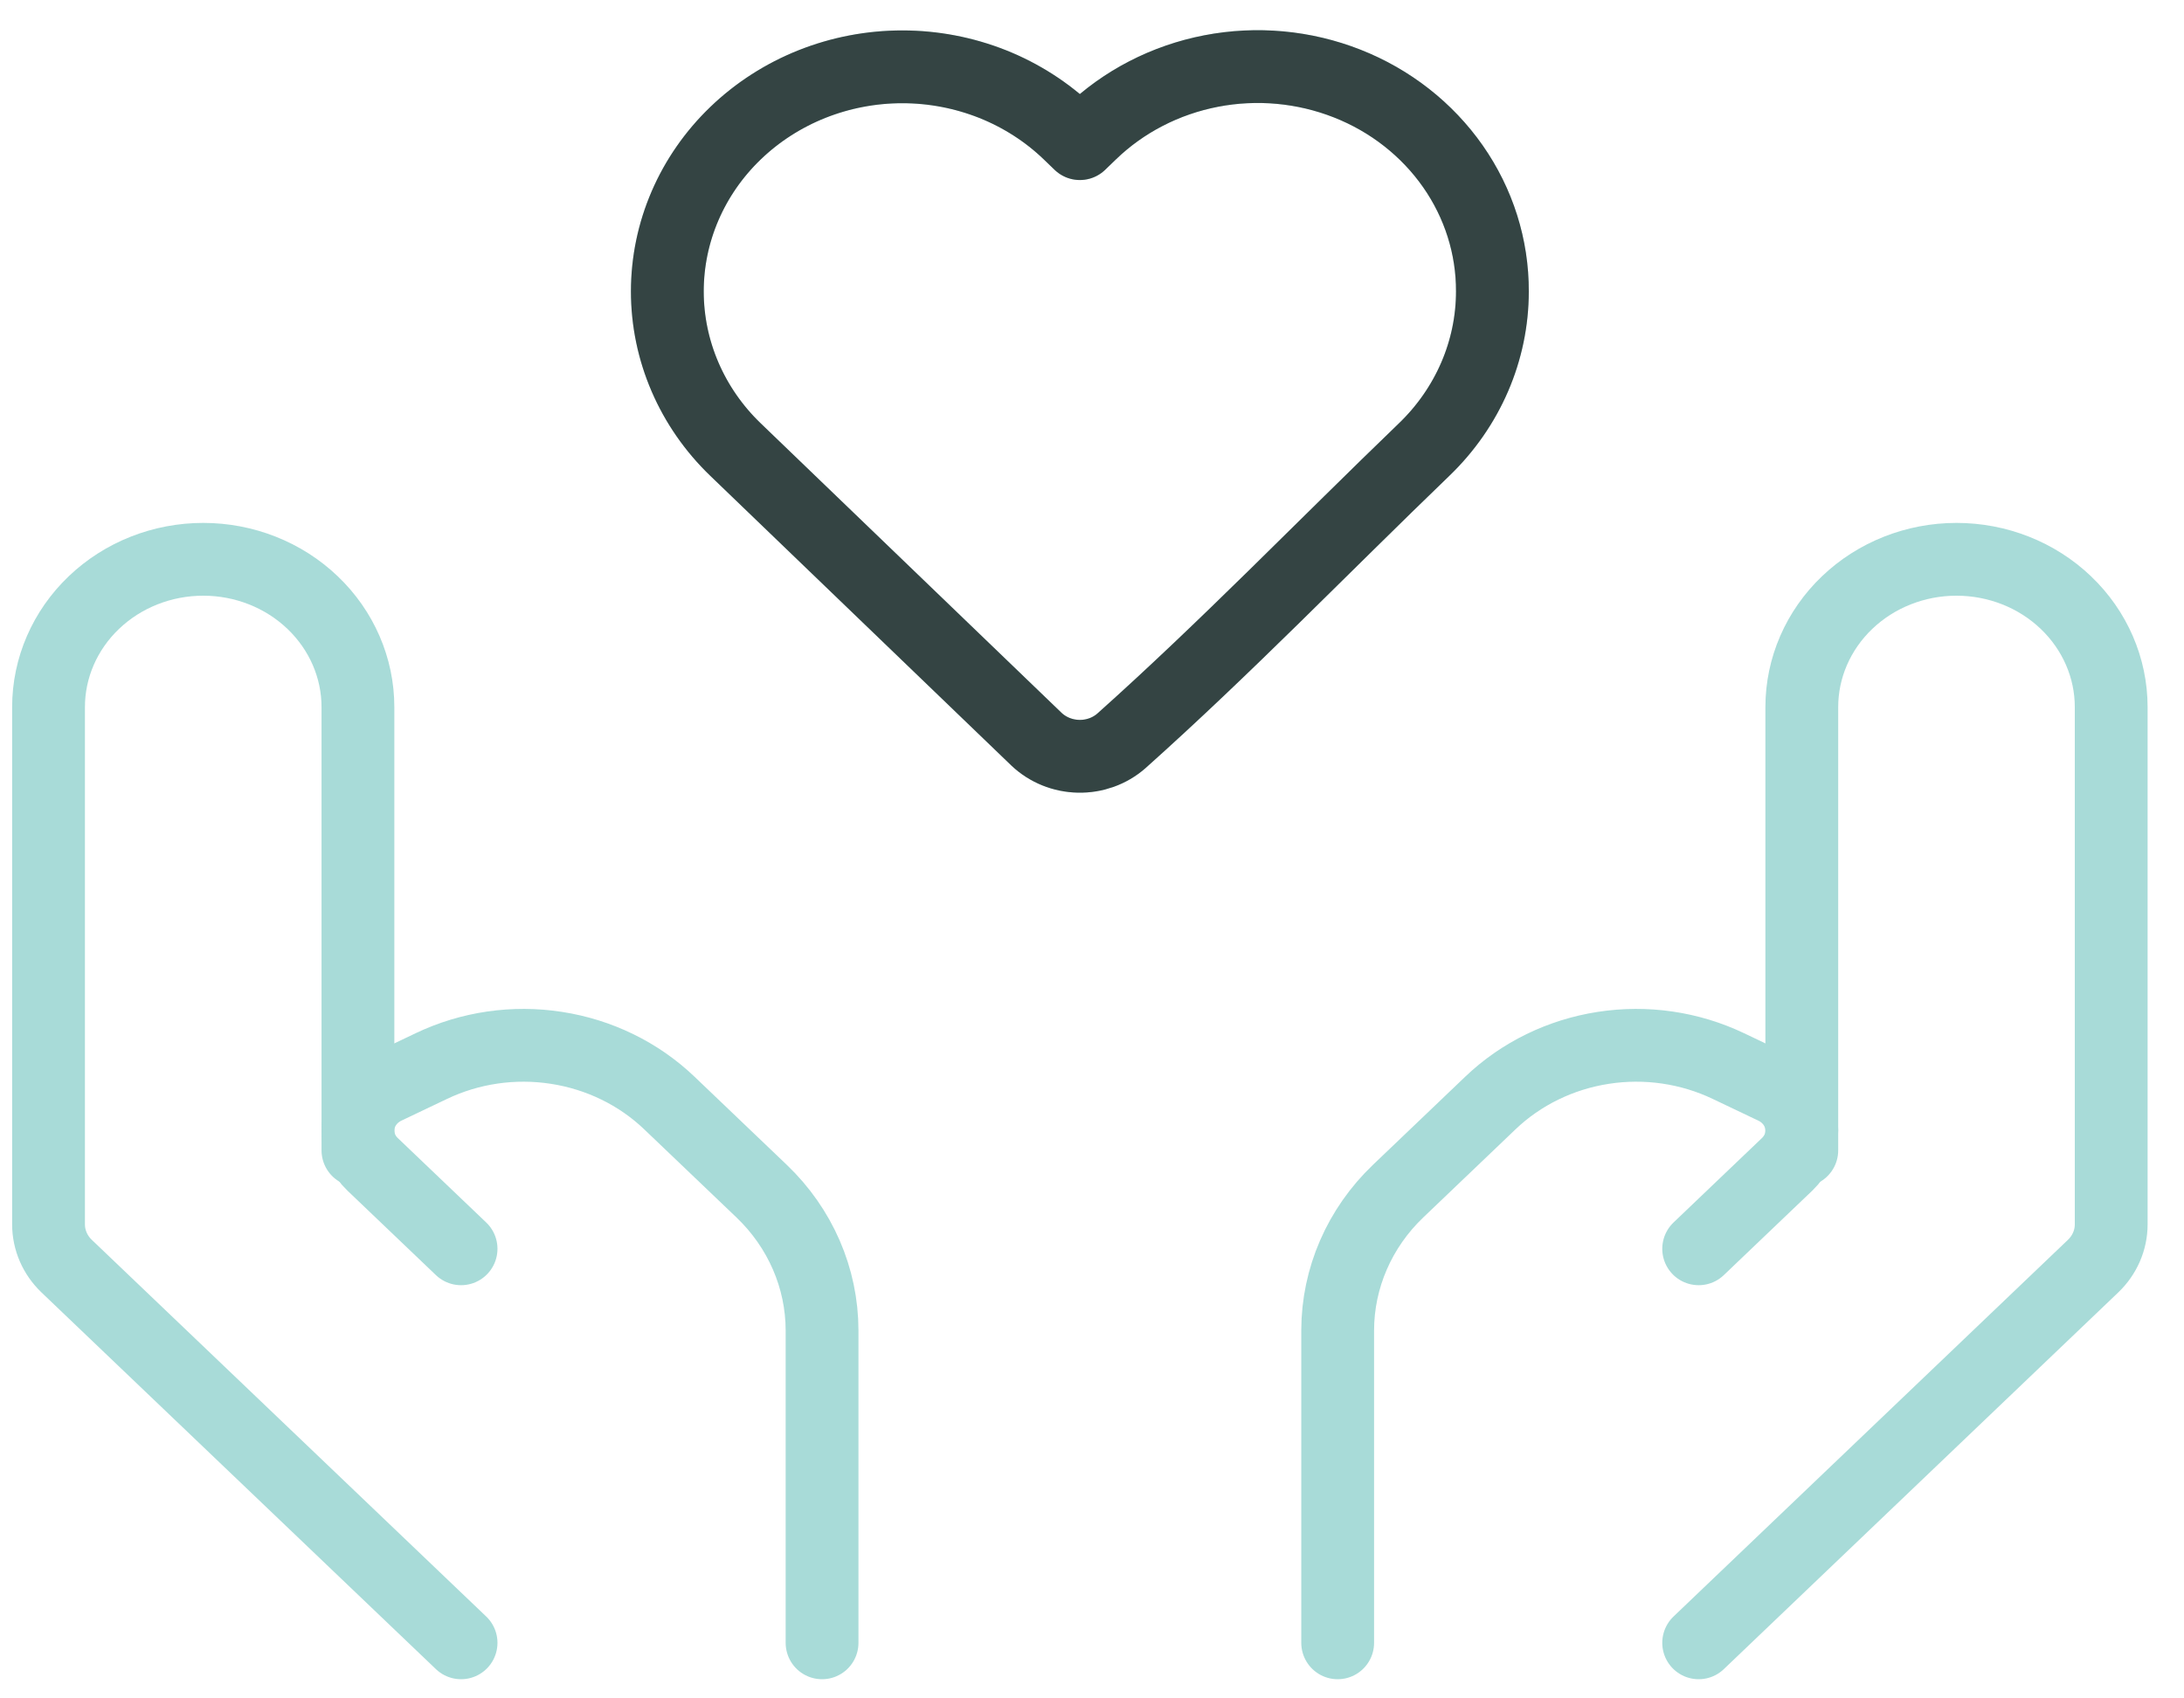 <svg width="45" height="35" viewBox="0 0 45 35" fill="none" xmlns="http://www.w3.org/2000/svg">
<path d="M30.75 6.005C30.75 7.227 30.244 8.398 29.343 9.265C27.269 11.262 25.257 13.345 23.104 15.269C22.864 15.479 22.549 15.592 22.224 15.585C21.899 15.579 21.589 15.453 21.358 15.235L15.157 9.267C14.255 8.4 13.75 7.227 13.75 6.005C13.75 4.783 14.255 3.61 15.157 2.743C15.607 2.31 16.142 1.967 16.731 1.732C17.32 1.498 17.952 1.377 18.591 1.377C19.229 1.377 19.861 1.498 20.451 1.732C21.04 1.967 21.575 2.31 22.025 2.743L22.25 2.96L22.475 2.743C23.15 2.091 24.013 1.646 24.954 1.464C25.895 1.282 26.871 1.372 27.759 1.722C28.646 2.071 29.404 2.666 29.937 3.428C30.47 4.191 30.753 5.088 30.75 6.005Z" stroke="#A8DBD8" stroke-width="1.5" stroke-linejoin="round"/>
<path d="M30.75 6.005C30.75 7.227 30.244 8.398 29.343 9.265C27.269 11.262 25.257 13.345 23.104 15.269C22.864 15.479 22.549 15.592 22.224 15.585C21.899 15.579 21.589 15.453 21.358 15.235L15.157 9.267C14.255 8.4 13.75 7.227 13.75 6.005C13.75 4.783 14.255 3.61 15.157 2.743C15.607 2.31 16.142 1.967 16.731 1.732C17.32 1.498 17.952 1.377 18.591 1.377C19.229 1.377 19.861 1.498 20.451 1.732C21.04 1.967 21.575 2.31 22.025 2.743L22.25 2.96L22.475 2.743C23.15 2.091 24.013 1.646 24.954 1.464C25.895 1.282 26.871 1.372 27.759 1.722C28.646 2.071 29.404 2.666 29.937 3.428C30.47 4.191 30.753 5.088 30.75 6.005Z" stroke="black" stroke-opacity="0.69" stroke-width="1.5" stroke-linejoin="round"/>
<path d="M35 33.855L43.126 26.093C43.365 25.865 43.5 25.555 43.5 25.232V14.571C43.5 13.764 43.164 12.989 42.566 12.418C41.969 11.847 41.158 11.526 40.312 11.526C39.467 11.526 38.656 11.847 38.059 12.418C37.461 12.989 37.125 13.764 37.125 14.571V23.706" stroke="#A8DBD8" stroke-width="1.5" stroke-linecap="round" stroke-linejoin="round"/>
<path d="M35 25.735L36.823 23.994C36.919 23.902 36.995 23.794 37.047 23.674C37.099 23.555 37.125 23.427 37.125 23.298C37.125 23.115 37.071 22.936 36.971 22.781C36.87 22.626 36.726 22.5 36.556 22.419L35.614 21.97C34.817 21.589 33.914 21.457 33.034 21.594C32.154 21.73 31.34 22.127 30.71 22.729L28.808 24.546C28.011 25.307 27.563 26.34 27.562 27.416V33.855M9.5 33.855L1.374 26.093C1.135 25.865 1 25.555 1 25.232V14.571C1 13.764 1.336 12.989 1.934 12.418C2.531 11.847 3.342 11.526 4.188 11.526C5.033 11.526 5.844 11.847 6.441 12.418C7.039 12.989 7.375 13.764 7.375 14.571V23.706" stroke="#A8DBD8" stroke-width="1.5" stroke-linecap="round" stroke-linejoin="round"/>
<path d="M9.5 25.735L7.677 23.994C7.581 23.902 7.505 23.794 7.453 23.674C7.402 23.555 7.375 23.427 7.375 23.298C7.375 22.926 7.596 22.587 7.944 22.419L8.886 21.97C9.683 21.589 10.586 21.457 11.466 21.594C12.347 21.73 13.16 22.127 13.79 22.729L15.692 24.546C16.489 25.307 16.937 26.34 16.938 27.416V33.855" stroke="#A8DBD8" stroke-width="1.5" stroke-linecap="round" stroke-linejoin="round"/>
</svg>
